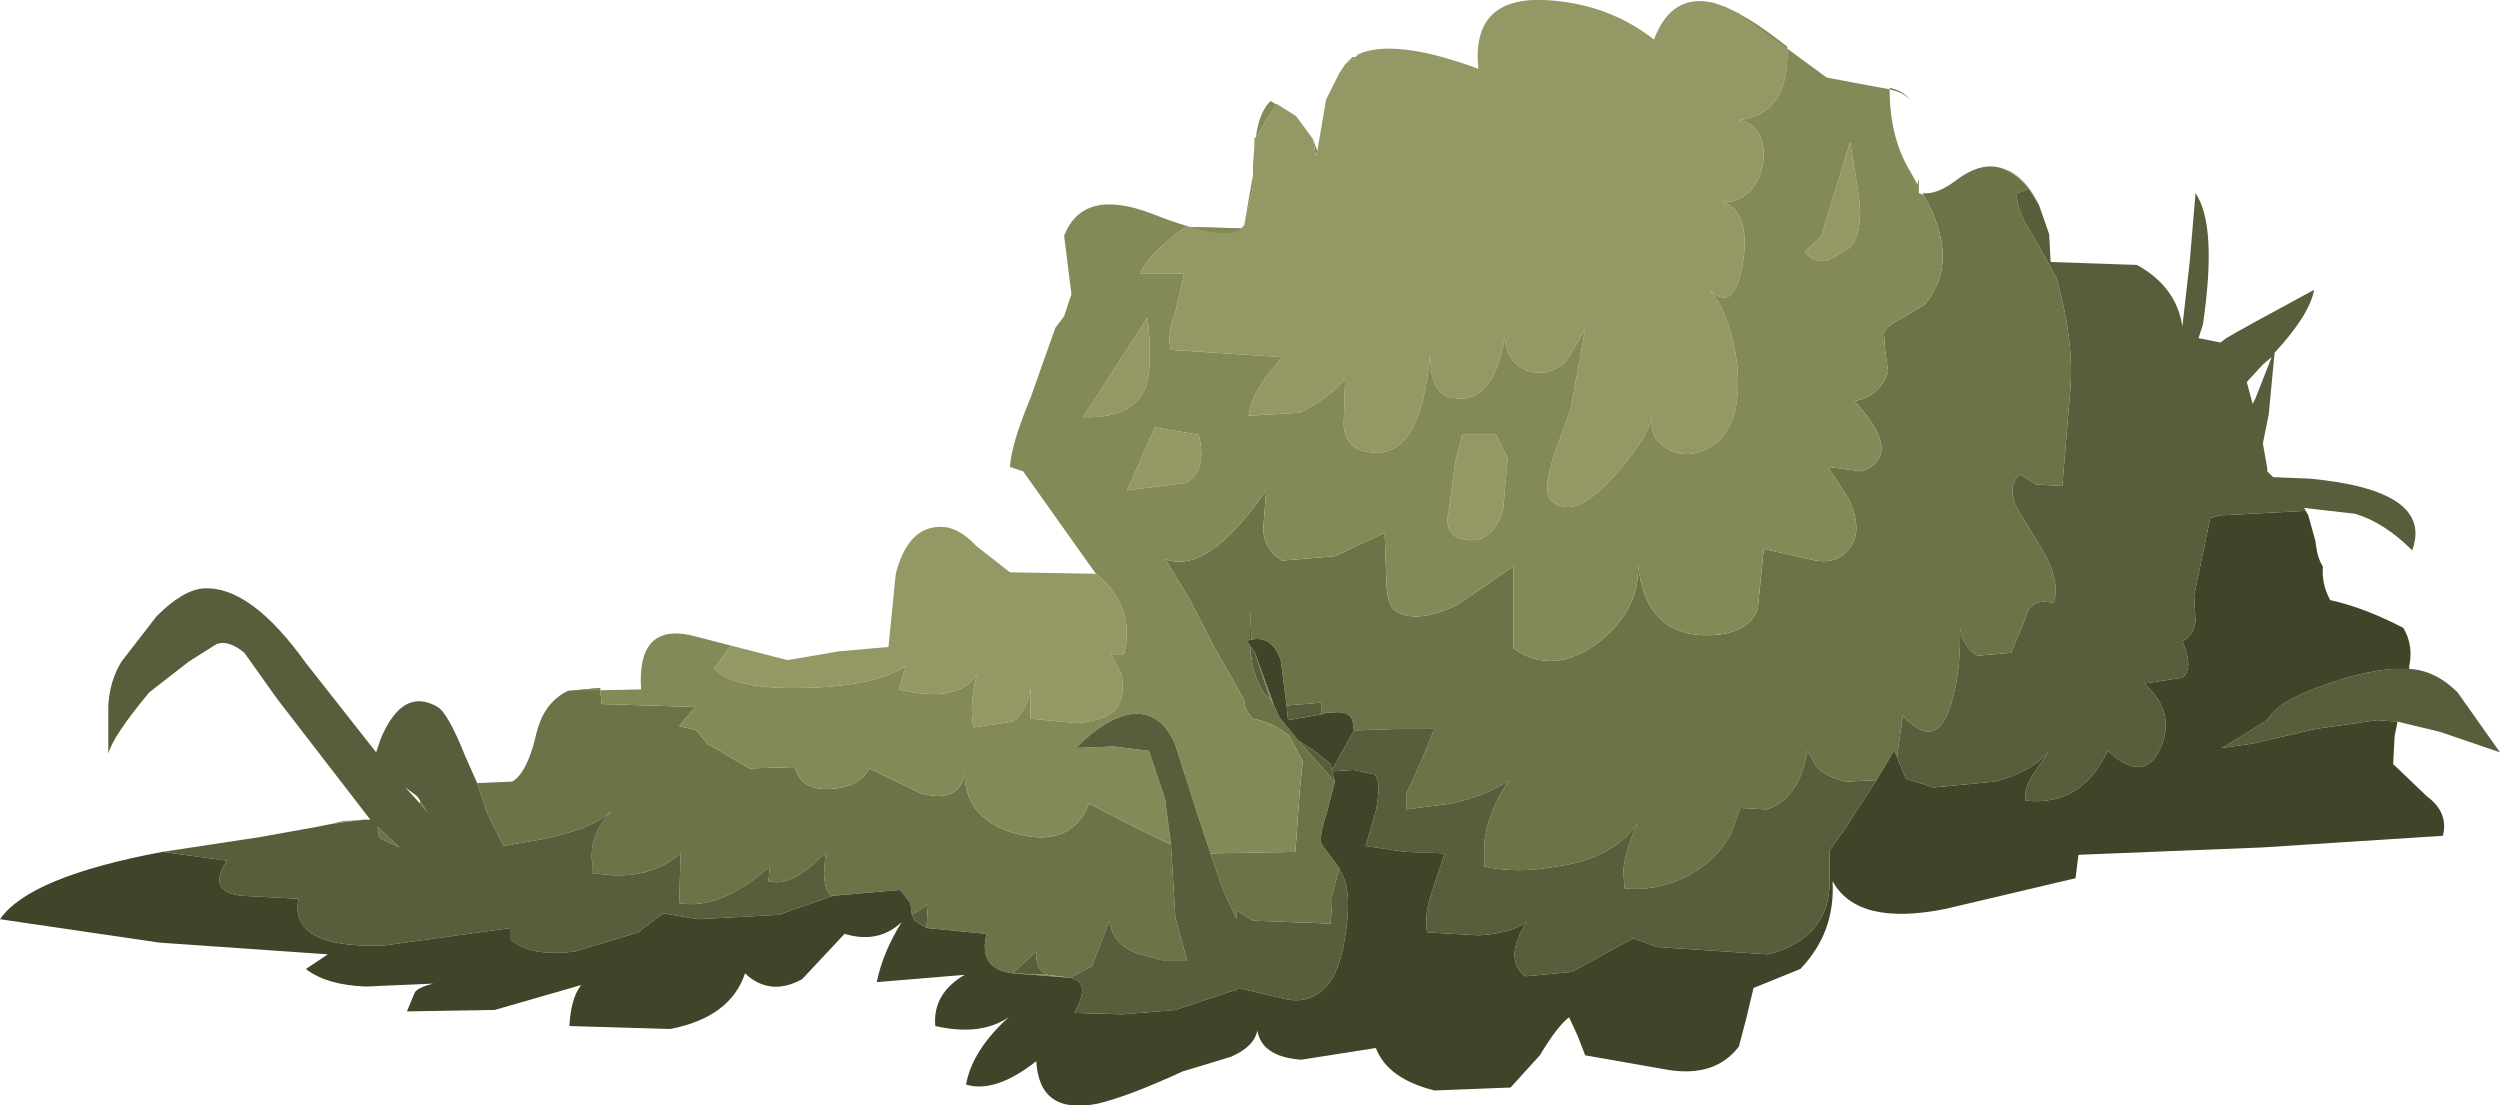 <?xml version="1.0" encoding="UTF-8" standalone="no"?>
<svg xmlns:xlink="http://www.w3.org/1999/xlink" height="37.75px" width="85.4px" xmlns="http://www.w3.org/2000/svg">
  <g transform="matrix(1.0, 0.0, 0.0, 1.0, 0.0, 0.0)">
    <use height="37.75" transform="matrix(1.0, 0.0, 0.0, 1.0, 0.0, 0.0)" width="85.4" xlink:href="#shape0"/>
  </g>
  <defs>
    <g id="shape0" transform="matrix(1.0, 0.0, 0.0, 1.0, 0.0, 0.0)">
      <path d="M65.7 6.65 L65.7 6.6 Q66.2 6.65 66.9 6.1 67.6 5.6 68.2 5.7 68.85 5.85 69.3 6.45 L68.9 6.6 Q68.85 7.15 69.45 8.05 L70.25 9.5 Q70.9 11.8 70.7 13.55 L70.45 16.6 69.55 16.55 69.0 16.2 Q68.55 16.6 68.9 17.35 L69.75 18.75 Q70.4 19.85 70.15 20.6 69.35 20.4 69.2 21.1 L68.7 22.3 67.55 22.4 Q67.0 22.05 66.95 21.4 67.0 22.9 66.65 24.05 66.15 25.7 65.0 24.45 L64.8 25.85 64.7 25.65 64.1 26.65 63.05 26.7 Q62.4 26.55 62.05 26.2 L61.75 25.65 61.6 26.25 Q61.25 27.35 60.35 27.65 L59.45 27.6 59.15 28.45 Q58.65 29.4 57.6 29.95 56.55 30.45 55.5 30.35 L55.45 29.8 Q55.5 29.05 55.95 28.1 55.1 29.35 53.15 29.6 51.85 29.85 50.7 29.6 L50.7 28.8 Q50.85 27.65 51.55 26.65 50.75 27.2 49.55 27.45 L48.05 27.65 48.05 27.1 48.55 26.0 49.0 24.9 47.8 24.9 46.25 24.95 46.2 24.6 Q46.05 24.25 45.45 24.35 L45.3 24.35 45.15 24.4 45.15 24.0 43.95 24.1 43.75 22.55 Q43.45 21.7 42.75 21.85 L42.7 20.85 42.7 21.85 42.6 21.9 42.7 22.05 Q42.8 23.4 43.4 23.9 L43.5 24.05 43.7 24.5 44.35 25.3 45.6 26.7 45.3 27.85 Q45.05 28.6 45.15 28.85 L45.75 29.65 45.5 30.6 45.5 30.95 45.45 31.55 42.8 31.45 42.25 31.1 42.25 31.4 41.8 30.45 41.35 29.15 44.25 29.1 44.4 27.0 44.5 26.0 44.05 25.15 Q43.55 24.7 42.8 24.55 42.5 24.25 42.5 23.9 L41.5 22.15 40.6 20.4 39.8 19.1 Q41.25 19.65 43.25 16.75 L43.15 18.1 Q43.2 18.8 43.8 19.15 L45.6 19.0 47.3 18.2 47.35 19.6 Q47.35 20.65 47.65 20.85 48.35 21.35 49.8 20.65 L51.7 19.35 51.7 22.15 Q53.05 23.1 54.6 21.95 56.05 20.8 55.95 19.25 56.2 21.75 58.4 21.7 59.8 21.65 60.05 20.75 L60.25 18.75 61.8 19.1 Q62.75 19.35 63.2 18.7 63.65 18.1 63.15 17.05 L62.45 15.95 63.6 16.1 Q65.05 15.55 63.35 13.7 64.2 13.55 64.5 12.7 L64.4 12.0 64.35 11.35 Q64.5 11.1 65.0 10.85 L65.75 10.4 Q67.0 8.9 65.7 6.65 M16.3 26.75 L17.5 26.7 Q18.0 26.4 18.3 25.15 18.55 24.0 19.4 23.6 L20.5 23.5 20.55 24.05 23.75 24.15 23.2 24.8 23.8 24.95 24.15 25.4 25.6 26.25 27.15 26.2 Q27.35 27.0 28.35 26.95 29.35 26.9 29.7 26.25 L31.45 27.1 Q32.75 27.45 32.95 26.45 33.0 28.05 34.8 28.5 36.6 28.95 37.2 27.45 L38.85 28.3 40.0 28.85 40.15 31.35 40.55 32.8 39.7 32.8 38.95 32.6 Q38.0 32.3 37.9 31.45 L37.3 33.0 36.55 33.4 35.8 33.3 Q35.35 33.15 35.4 32.5 L34.6 33.25 Q33.4 33.1 33.7 31.9 L31.65 31.7 31.7 30.9 31.15 31.25 31.1 30.85 30.75 30.4 28.45 30.6 28.4 30.6 Q28.15 30.4 28.15 29.8 L28.2 29.15 27.9 29.4 Q27.0 30.3 26.25 30.1 L26.3 29.6 Q24.6 31.1 23.2 30.85 L23.25 29.15 Q22.15 30.1 20.45 29.85 L20.25 29.85 20.25 29.6 Q20.05 28.6 20.9 27.7 20.1 28.45 17.75 28.8 L17.2 28.9 16.65 27.8 16.3 26.75 M64.55 3.05 L64.55 3.0 Q65.0 3.1 65.25 3.4 65.0 3.15 64.55 3.05 M12.95 28.6 L12.9 28.25 13.6 28.9 13.65 28.95 13.0 28.65 12.95 28.6 M14.35 27.35 L14.6 27.75 14.35 27.45 14.35 27.35" fill="#6d7247" fill-rule="evenodd" stroke="none"/>
      <path d="M26.9 22.55 L28.65 22.25 30.35 22.1 30.6 19.6 Q31.0 18.05 32.05 18.0 32.7 17.95 33.35 18.65 L34.5 19.55 37.45 19.6 Q38.8 20.75 38.4 22.35 L37.95 22.35 38.3 23.0 Q38.45 23.65 38.2 24.1 37.9 24.6 36.8 24.7 L35.2 24.55 35.2 23.5 Q35.1 24.25 34.6 24.65 L33.25 24.85 Q33.1 23.9 33.4 23.0 32.75 24.05 30.7 23.55 L30.95 22.75 Q29.85 23.45 27.45 23.5 25.05 23.55 24.4 22.85 L24.95 22.05 26.9 22.55 M42.4 7.8 L42.5 7.7 42.8 6.4 42.8 6.0 42.8 5.65 42.85 5.0 42.85 4.7 42.9 4.7 43.6 3.55 44.25 3.95 44.3 4.0 44.85 4.75 44.95 5.35 45.0 5.15 45.3 3.4 45.75 2.5 45.95 2.2 46.3 1.95 46.4 1.85 Q47.65 1.3 50.5 2.35 50.25 -0.1 52.75 0.0 54.9 0.1 56.5 1.35 57.1 -0.25 58.55 0.1 L58.7 0.15 Q59.6 0.45 61.05 1.6 61.15 3.9 59.4 4.1 60.25 4.25 60.25 5.35 60.2 6.1 59.75 6.55 59.3 7.0 58.8 6.85 59.8 7.25 59.55 8.9 59.25 10.75 58.4 9.9 59.15 10.8 59.35 12.55 59.5 14.45 58.6 15.15 57.75 15.75 57.0 15.35 56.3 15.0 56.45 14.2 56.25 15.05 55.1 16.3 53.7 17.85 52.95 17.05 52.7 16.75 53.1 15.5 L53.65 14.0 54.15 11.25 53.5 12.35 Q52.95 12.85 52.3 12.7 51.5 12.5 51.4 11.55 51.0 13.8 49.7 13.6 48.85 13.55 48.85 12.1 48.55 15.7 46.8 15.45 45.95 15.35 45.9 14.5 L45.95 12.95 Q45.4 13.6 44.4 14.1 L42.65 14.2 Q42.75 13.35 43.8 12.2 L40.0 11.95 Q39.85 11.45 40.15 10.65 L40.45 9.35 38.95 9.35 Q39.2 8.7 40.5 7.75 L42.4 7.8 M62.45 8.9 Q61.95 9.0 61.65 8.6 L62.2 8.1 63.2 4.85 63.5 6.7 Q63.65 7.95 63.2 8.45 L62.45 8.9 M49.7 15.85 L49.95 14.85 51.1 14.85 51.5 15.65 51.35 17.4 Q51.0 18.5 50.2 18.45 49.25 18.4 49.5 17.4 L49.7 15.85 M39.45 14.6 L40.95 14.85 Q41.25 16.1 40.5 16.5 L38.5 16.75 39.45 14.6 M39.1 13.3 Q38.65 14.3 37.0 14.25 L39.2 10.85 Q39.4 12.65 39.1 13.3" fill="#939865" fill-rule="evenodd" stroke="none"/>
      <path d="M68.2 5.7 Q69.1 5.85 69.65 7.0 L69.3 6.45 Q68.85 5.85 68.2 5.7 M78.75 17.4 L78.85 17.6 78.75 17.45 78.75 17.4 M11.3 28.15 L11.7 28.05 12.45 28.0 11.3 28.15 M19.4 23.6 L21.9 23.55 Q21.75 21.3 23.6 21.7 L26.9 22.55 24.95 22.05 24.4 22.85 Q25.05 23.55 27.45 23.5 29.85 23.45 30.95 22.75 L30.7 23.55 Q32.75 24.05 33.4 23.0 33.1 23.9 33.25 24.85 L34.6 24.65 Q35.1 24.25 35.2 23.5 L35.2 24.55 36.8 24.7 Q37.9 24.6 38.2 24.1 38.45 23.65 38.3 23.0 L37.95 22.35 38.4 22.35 Q38.8 20.75 37.45 19.6 L37.4 19.55 34.95 16.1 34.5 15.95 Q34.55 15.15 35.2 13.6 L36.05 11.2 36.35 10.8 36.6 10.05 36.35 8.05 Q37.0 6.4 39.35 7.3 41.9 8.3 42.4 7.8 L40.5 7.75 Q39.2 8.7 38.95 9.35 L40.45 9.35 40.15 10.65 Q39.85 11.45 40.0 11.95 L43.8 12.2 Q42.75 13.35 42.65 14.2 L44.4 14.1 Q45.4 13.6 45.95 12.95 L45.9 14.5 Q45.95 15.35 46.8 15.45 48.55 15.7 48.85 12.1 48.85 13.55 49.7 13.6 51.0 13.8 51.4 11.55 51.5 12.5 52.3 12.7 52.95 12.85 53.5 12.35 L54.15 11.25 53.65 14.0 53.1 15.5 Q52.7 16.75 52.95 17.05 53.7 17.85 55.1 16.3 56.25 15.05 56.45 14.2 56.3 15.0 57.0 15.35 57.75 15.75 58.6 15.15 59.5 14.45 59.35 12.55 59.15 10.8 58.4 9.9 59.25 10.75 59.55 8.9 59.8 7.25 58.8 6.85 59.3 7.0 59.75 6.55 60.2 6.1 60.25 5.35 60.25 4.25 59.4 4.1 61.15 3.9 61.05 1.6 59.6 0.45 58.7 0.15 L59.4 0.45 62.4 2.65 64.0 2.95 64.55 3.05 Q64.55 4.7 65.25 5.85 L65.5 6.3 65.55 6.1 65.55 6.6 65.7 6.65 Q67.0 8.9 65.75 10.4 L65.0 10.85 Q64.5 11.1 64.35 11.35 L64.4 12.0 64.5 12.7 Q64.2 13.55 63.35 13.7 65.05 15.55 63.6 16.1 L62.45 15.95 63.15 17.05 Q63.65 18.1 63.2 18.7 62.75 19.35 61.8 19.1 L60.25 18.75 60.05 20.75 Q59.8 21.65 58.4 21.7 56.2 21.75 55.95 19.25 56.05 20.8 54.6 21.95 53.05 23.1 51.7 22.15 L51.7 19.35 49.8 20.65 Q48.35 21.35 47.65 20.85 47.35 20.65 47.35 19.6 L47.3 18.2 45.6 19.0 43.8 19.15 Q43.2 18.8 43.15 18.1 L43.25 16.75 Q41.25 19.65 39.8 19.1 L40.6 20.4 41.5 22.15 42.5 23.9 Q42.5 24.25 42.8 24.55 43.55 24.7 44.05 25.15 L44.5 26.0 44.4 27.0 44.25 29.1 41.35 29.15 40.95 27.95 40.15 25.45 Q39.65 24.25 38.6 24.4 37.75 24.55 36.75 25.55 L38.05 25.5 39.25 25.65 39.8 27.3 40.0 28.85 38.85 28.3 37.2 27.45 Q36.6 28.95 34.8 28.5 33.0 28.05 32.95 26.45 32.75 27.45 31.45 27.1 L29.7 26.25 Q29.35 26.9 28.35 26.95 27.35 27.0 27.15 26.2 L25.6 26.25 24.15 25.4 23.8 24.95 23.2 24.8 23.75 24.15 20.55 24.05 20.5 23.5 19.4 23.6 M42.5 7.7 L42.8 6.0 42.8 6.4 42.5 7.7 M42.9 4.7 Q43.0 3.85 43.4 3.45 L44.25 3.95 43.6 3.55 42.9 4.7 M44.85 4.75 L45.0 5.15 44.95 5.35 44.85 4.75 M45.95 2.2 L46.2 1.95 46.3 1.95 45.95 2.2 M43.5 24.05 L43.4 23.9 42.85 22.25 43.45 23.9 43.5 24.05 M62.45 8.9 L63.2 8.45 Q63.65 7.95 63.5 6.7 L63.2 4.85 62.2 8.1 61.65 8.6 Q61.95 9.0 62.45 8.9 M39.1 13.3 Q39.4 12.65 39.2 10.85 L37.0 14.25 Q38.65 14.3 39.1 13.3 M39.45 14.6 L38.5 16.75 40.5 16.5 Q41.25 16.1 40.95 14.85 L39.45 14.6 M49.7 15.85 L49.5 17.4 Q49.25 18.4 50.2 18.45 51.0 18.5 51.35 17.4 L51.5 15.65 51.1 14.85 49.95 14.85 49.7 15.85 M36.55 33.4 L34.6 33.25 35.8 33.3 36.55 33.4" fill="#848958" fill-rule="evenodd" stroke="none"/>
      <path d="M69.65 7.0 L70.0 8.0 70.05 8.95 73.0 9.05 Q74.35 9.8 74.55 11.15 L74.8 8.95 75.0 6.6 Q75.75 7.7 75.25 11.1 L75.1 11.55 75.85 11.7 76.05 11.55 Q76.55 11.25 79.05 9.9 78.9 10.75 77.7 12.05 L77.5 14.15 77.3 15.15 77.45 16.0 77.45 16.1 77.5 16.15 77.65 16.3 78.9 16.35 Q83.15 16.75 82.4 18.8 81.45 17.85 80.45 17.55 L78.7 17.35 78.75 17.4 78.75 17.45 75.95 17.6 75.85 17.6 75.5 17.7 74.95 20.35 75.0 21.2 Q74.95 21.7 74.55 21.9 74.95 22.85 74.55 23.15 L73.25 23.35 Q74.35 24.35 73.8 25.55 73.25 26.8 72.0 25.65 71.1 27.55 69.2 27.35 69.1 27.0 69.45 26.45 L70.0 25.65 Q69.45 26.35 68.15 26.7 L66.05 26.9 65.1 26.6 64.8 25.85 65.0 24.45 Q66.15 25.7 66.65 24.05 67.0 22.9 66.95 21.4 67.0 22.05 67.55 22.4 L68.7 22.3 69.2 21.1 Q69.35 20.4 70.15 20.6 70.4 19.85 69.75 18.75 L68.9 17.35 Q68.55 16.6 69.0 16.2 L69.55 16.55 70.45 16.6 70.7 13.55 Q70.9 11.8 70.25 9.5 L69.45 8.05 Q68.85 7.15 68.9 6.6 L69.3 6.45 69.65 7.0 M82.3 22.85 Q83.2 22.9 83.95 23.65 L85.4 25.7 83.35 25.0 81.9 24.65 81.2 24.6 79.1 24.9 76.95 25.4 75.9 25.55 77.45 24.6 Q77.8 23.95 79.4 23.4 80.65 22.95 81.7 22.85 L82.3 22.85 M5.55 29.1 L8.85 28.6 10.8 28.25 11.3 28.15 12.45 28.0 12.65 28.0 9.45 23.85 8.35 22.3 Q7.8 21.85 7.4 22.0 L6.45 22.6 5.1 23.65 Q3.85 25.15 3.7 25.75 L3.7 24.1 Q3.75 23.25 4.15 22.6 L5.35 21.05 Q6.25 20.15 6.95 20.1 8.55 20.0 10.45 22.65 L12.85 25.7 13.0 25.25 Q13.75 23.45 14.95 24.15 15.3 24.35 15.9 25.85 L16.3 26.75 16.65 27.8 17.2 28.9 17.75 28.8 Q20.1 28.45 20.9 27.7 20.05 28.6 20.25 29.6 L20.25 29.85 20.45 29.85 Q22.15 30.1 23.25 29.15 L23.2 30.85 Q24.6 31.1 26.3 29.6 L26.25 30.1 Q27.0 30.3 27.9 29.4 L28.2 29.15 28.15 29.8 Q28.15 30.4 28.4 30.6 L28.45 30.6 26.6 31.25 23.85 31.4 22.65 31.2 21.8 31.85 19.65 32.5 Q18.15 32.7 17.45 32.1 L17.45 31.7 13.1 32.3 Q9.85 32.4 10.2 30.7 L8.25 30.6 Q7.05 30.45 7.75 29.4 L5.55 29.1 M41.35 29.15 L41.8 30.45 42.25 31.4 42.25 31.1 42.8 31.45 45.45 31.55 45.5 30.95 45.5 30.6 45.75 29.65 45.95 30.1 Q46.15 30.75 45.95 32.0 45.75 33.25 45.3 33.7 44.7 34.35 43.8 34.1 L42.3 33.75 42.2 33.85 42.1 33.85 40.15 34.5 38.35 34.65 36.7 34.6 Q37.3 33.55 36.55 33.4 L37.3 33.0 37.9 31.45 Q38.0 32.3 38.95 32.6 L39.7 32.8 40.55 32.8 40.15 31.35 40.0 28.85 39.8 27.3 39.25 25.65 38.05 25.5 36.75 25.55 Q37.75 24.55 38.6 24.4 39.65 24.25 40.15 25.45 L40.95 27.95 41.35 29.15 M45.6 26.7 L44.35 25.3 44.9 25.65 45.45 26.1 45.5 26.3 46.25 24.95 47.8 24.9 49.0 24.9 48.55 26.0 48.05 27.1 48.05 27.65 49.55 27.45 Q50.75 27.2 51.55 26.65 50.85 27.65 50.7 28.8 L50.7 29.6 Q51.85 29.85 53.15 29.6 55.1 29.35 55.95 28.1 55.5 29.05 55.45 29.8 L55.5 30.35 Q56.55 30.45 57.6 29.95 58.65 29.4 59.15 28.45 L59.45 27.6 60.35 27.65 Q61.25 27.35 61.6 26.25 L61.75 25.65 62.05 26.2 Q62.4 26.55 63.05 26.7 L64.1 26.65 63.0 28.35 62.5 29.05 62.5 30.1 Q62.5 32.05 60.4 32.6 L56.6 32.35 55.8 32.05 55.15 32.4 53.7 33.2 52.1 33.35 Q51.35 32.75 52.15 31.5 51.55 31.9 50.5 31.95 L48.75 31.85 Q48.65 31.25 48.9 30.5 L49.35 29.15 48.0 29.1 46.65 28.9 47.0 27.7 Q47.2 26.7 46.95 26.45 L46.25 26.3 45.5 26.35 45.6 26.7 M43.4 23.9 Q42.8 23.4 42.7 22.05 L42.85 22.25 43.4 23.9 M42.7 21.85 L42.7 20.85 42.75 21.85 42.7 21.85 M43.95 24.1 L45.15 24.0 45.15 24.4 44.0 24.6 43.95 24.1 M77.05 13.6 L77.6 12.2 77.3 12.45 76.75 13.05 76.95 13.8 77.05 13.6 M12.95 28.6 L13.0 28.65 13.65 28.95 13.6 28.9 12.9 28.25 12.95 28.6 M31.65 31.7 L31.25 31.45 31.15 31.25 31.7 30.9 31.65 31.7 M34.6 33.25 L35.4 32.5 Q35.35 33.15 35.8 33.3 L34.6 33.25 M14.35 27.45 L14.6 27.75 14.35 27.35 14.25 27.2 13.85 26.9 14.35 27.45" fill="#585d3b" fill-rule="evenodd" stroke="none"/>
      <path d="M78.85 17.6 L79.1 18.5 Q79.15 19.05 79.35 19.35 79.3 19.95 79.6 20.5 80.75 20.75 82.1 21.45 82.45 22.05 82.3 22.75 L82.3 22.85 81.7 22.85 Q80.65 22.95 79.4 23.4 77.8 23.95 77.45 24.6 L75.9 25.55 76.95 25.4 79.1 24.9 81.2 24.6 81.9 24.65 81.8 25.15 81.75 26.1 82.9 27.2 Q83.65 27.75 83.45 28.55 L77.25 28.95 71.0 29.2 70.9 30.0 66.45 31.05 Q63.45 31.65 62.6 30.1 62.7 31.85 61.5 33.1 L59.9 33.75 59.65 34.8 59.4 35.75 Q58.6 36.8 57.0 36.55 L54.15 36.05 53.9 35.4 53.6 34.75 Q53.2 35.05 52.6 36.05 L51.6 37.15 49.0 37.25 Q47.4 36.85 47.0 35.8 L44.45 36.2 Q43.1 36.1 42.95 35.2 42.85 35.75 42.05 36.1 L40.4 36.6 Q38.55 37.45 37.5 37.7 35.5 38.1 35.4 36.25 34.0 37.35 33.0 37.05 33.2 35.9 34.45 34.75 33.5 35.4 31.95 35.05 31.85 33.95 32.95 33.3 L29.95 33.55 Q30.15 32.55 30.8 31.5 30.0 32.25 28.85 31.9 L27.4 33.45 Q26.3 34.05 25.45 33.25 24.95 34.75 22.9 35.15 L19.45 35.05 Q19.5 34.1 19.85 33.65 L16.9 34.5 13.9 34.55 14.15 33.95 Q14.2 33.75 14.8 33.6 L12.5 33.7 Q11.15 33.65 10.45 33.1 L11.2 32.6 5.45 32.2 0.0 31.4 Q1.0 29.95 5.55 29.1 L7.75 29.4 Q7.05 30.45 8.25 30.6 L10.2 30.7 Q9.85 32.4 13.1 32.3 L17.45 31.7 17.45 32.1 Q18.15 32.7 19.65 32.5 L21.8 31.85 22.65 31.2 23.85 31.4 26.6 31.25 28.45 30.6 30.75 30.4 31.1 30.85 31.15 31.25 31.25 31.45 31.65 31.7 33.7 31.9 Q33.4 33.1 34.6 33.25 L36.55 33.4 Q37.3 33.55 36.7 34.6 L38.35 34.65 40.15 34.5 42.1 33.85 42.2 33.85 42.3 33.75 43.8 34.1 Q44.7 34.35 45.3 33.7 45.75 33.25 45.95 32.0 46.15 30.75 45.95 30.1 L45.75 29.65 45.15 28.85 Q45.05 28.6 45.3 27.85 L45.6 26.7 45.5 26.35 46.25 26.3 46.95 26.45 Q47.2 26.7 47.0 27.7 L46.65 28.9 48.0 29.1 49.35 29.15 48.9 30.5 Q48.65 31.25 48.75 31.85 L50.5 31.95 Q51.55 31.9 52.15 31.5 51.35 32.75 52.1 33.35 L53.7 33.2 55.15 32.4 55.8 32.05 56.6 32.35 60.4 32.6 Q62.5 32.05 62.5 30.1 L62.5 29.05 63.0 28.35 64.1 26.65 64.7 25.65 64.8 25.85 65.1 26.6 66.05 26.9 68.15 26.7 Q69.45 26.35 70.0 25.65 L69.45 26.45 Q69.1 27.0 69.2 27.35 71.1 27.55 72.0 25.65 73.25 26.8 73.8 25.55 74.35 24.35 73.25 23.35 L74.55 23.15 Q74.95 22.85 74.55 21.9 74.95 21.7 75.0 21.2 L74.95 20.35 75.5 17.7 75.85 17.6 75.95 17.6 78.75 17.45 78.85 17.6 M44.35 25.3 L43.7 24.5 43.5 24.05 43.45 23.9 42.85 22.25 42.7 22.05 42.6 21.9 42.7 21.85 42.75 21.85 Q43.45 21.7 43.75 22.55 L43.95 24.1 44.0 24.6 45.15 24.4 45.3 24.35 45.45 24.35 Q46.05 24.25 46.2 24.6 L46.25 24.95 45.5 26.3 45.45 26.1 44.9 25.65 44.35 25.3" fill="#414428" fill-rule="evenodd" stroke="none"/>
    </g>
  </defs>
</svg>
